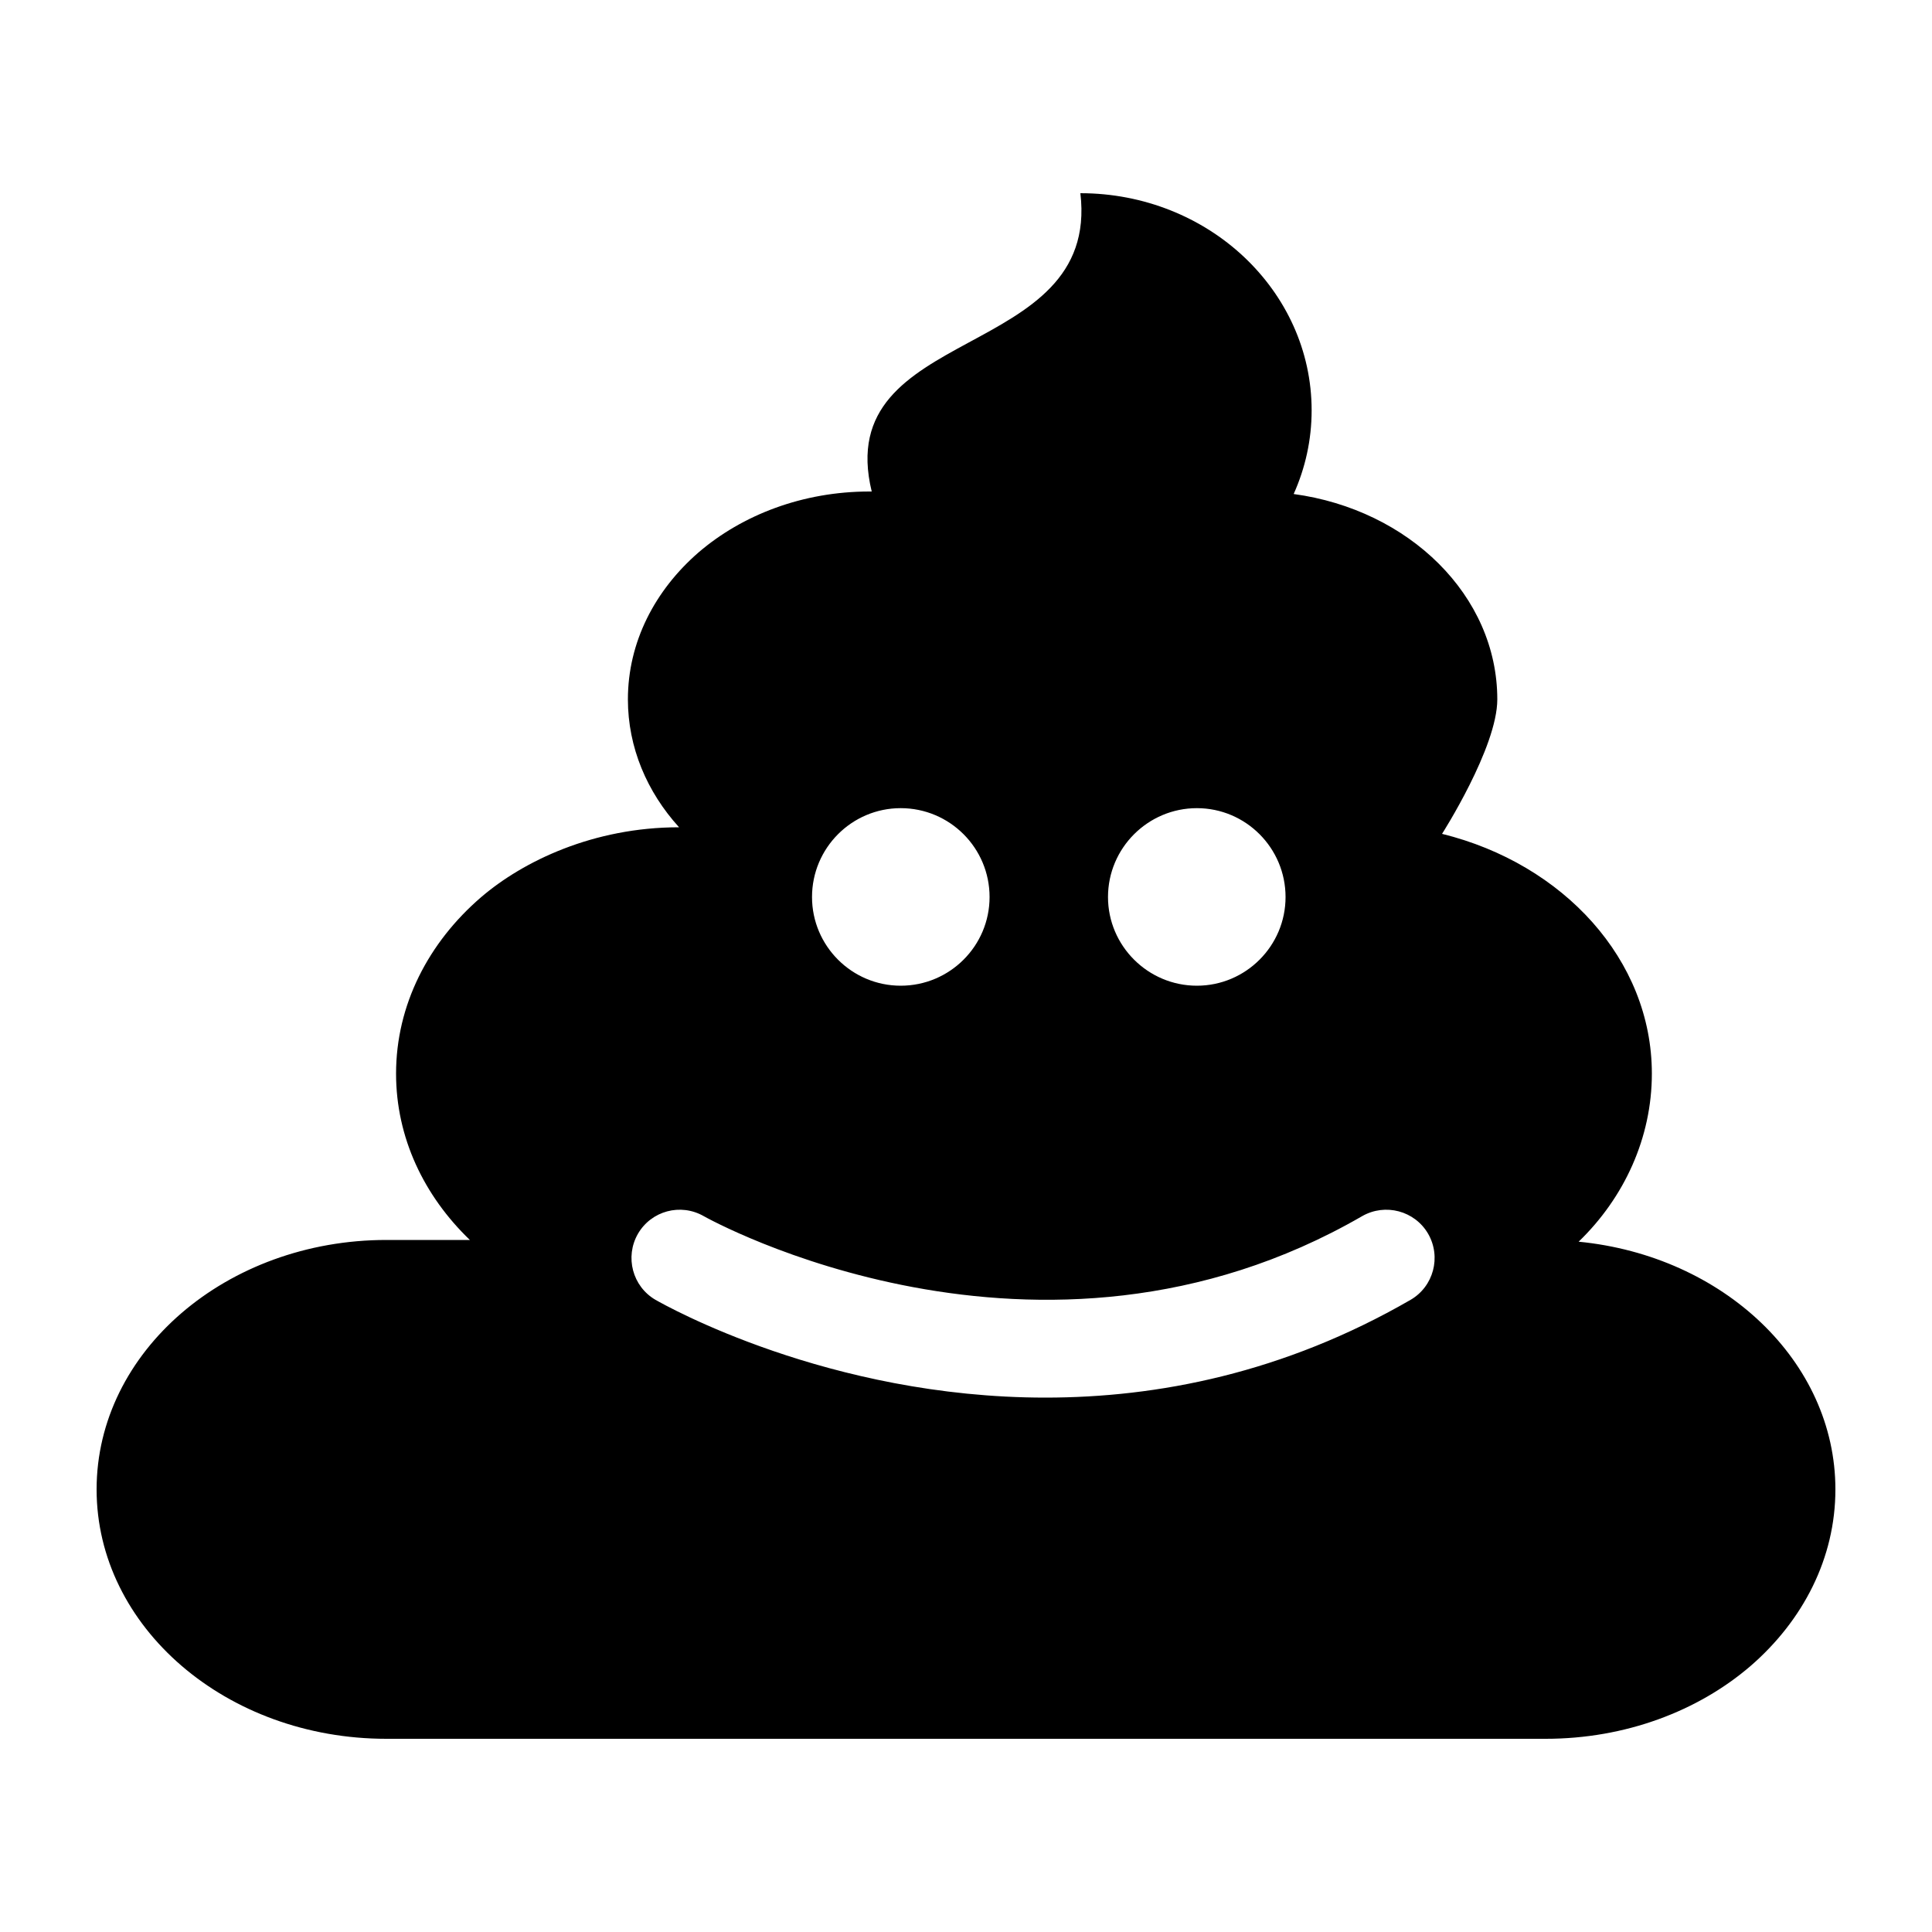 <svg xmlns="http://www.w3.org/2000/svg" xmlns:xlink="http://www.w3.org/1999/xlink" version="1.1" x="0px" y="0px" viewBox="0 0 100 100" enable-background="new 0 0 100 100" xml:space="preserve"><path d="M81.71,64.27c2.37-2.29,3.79-5.39,3.79-8.7c0-5.89-4.58-10.86-10.86-12.41c0,0,2.86-4.47,2.86-6.96  c0-5.37-4.57-9.82-10.54-10.63c0.6-1.34,0.93-2.8,0.93-4.33c0-3.1-1.34-5.91-3.51-7.95C62.22,11.26,59.22,10,55.92,10  c1.04,8.77-12.92,6.73-10.8,15.44H45c-3.45,0-6.58,1.21-8.84,3.15c-2.26,1.96-3.66,4.64-3.66,7.61c0,2.49,0.99,4.79,2.64,6.61v0.01  c-4.42,0-8.06,1.75-10.24,3.62c-2.72,2.34-4.4,5.57-4.4,9.13c0,3.31,1.44,6.32,3.82,8.61H20c-4.14,0-7.89,1.45-10.6,3.78  C6.68,70.3,5,73.53,5,77.09C5,84.22,11.72,90,20,90h60c4.14,0,7.9-1.44,10.61-3.77c2.71-2.35,4.39-5.57,4.39-9.14  C95,70.47,89.2,65,81.71,64.27z M61.95,41.83c2.53,0,4.59,2.06,4.59,4.6c0,2.53-2.06,4.59-4.59,4.59c-2.53,0-4.6-2.06-4.6-4.59  C57.35,43.89,59.42,41.83,61.95,41.83z M46.62,41.83c2.54,0,4.6,2.06,4.6,4.6c0,2.53-2.06,4.59-4.6,4.59  c-2.53,0-4.59-2.06-4.59-4.59C42.03,43.89,44.09,41.83,46.62,41.83z M73.01,67.28c-6.58,3.8-13.11,5.06-18.9,5.06  c-11.22,0-19.65-4.76-20.18-5.06c-1.19-0.69-1.6-2.22-0.91-3.42c0.69-1.19,2.21-1.6,3.41-0.91c0.23,0.13,17.34,9.67,34.07,0  c1.2-0.69,2.73-0.28,3.42,0.91C74.61,65.06,74.2,66.59,73.01,67.28z"></path></svg>